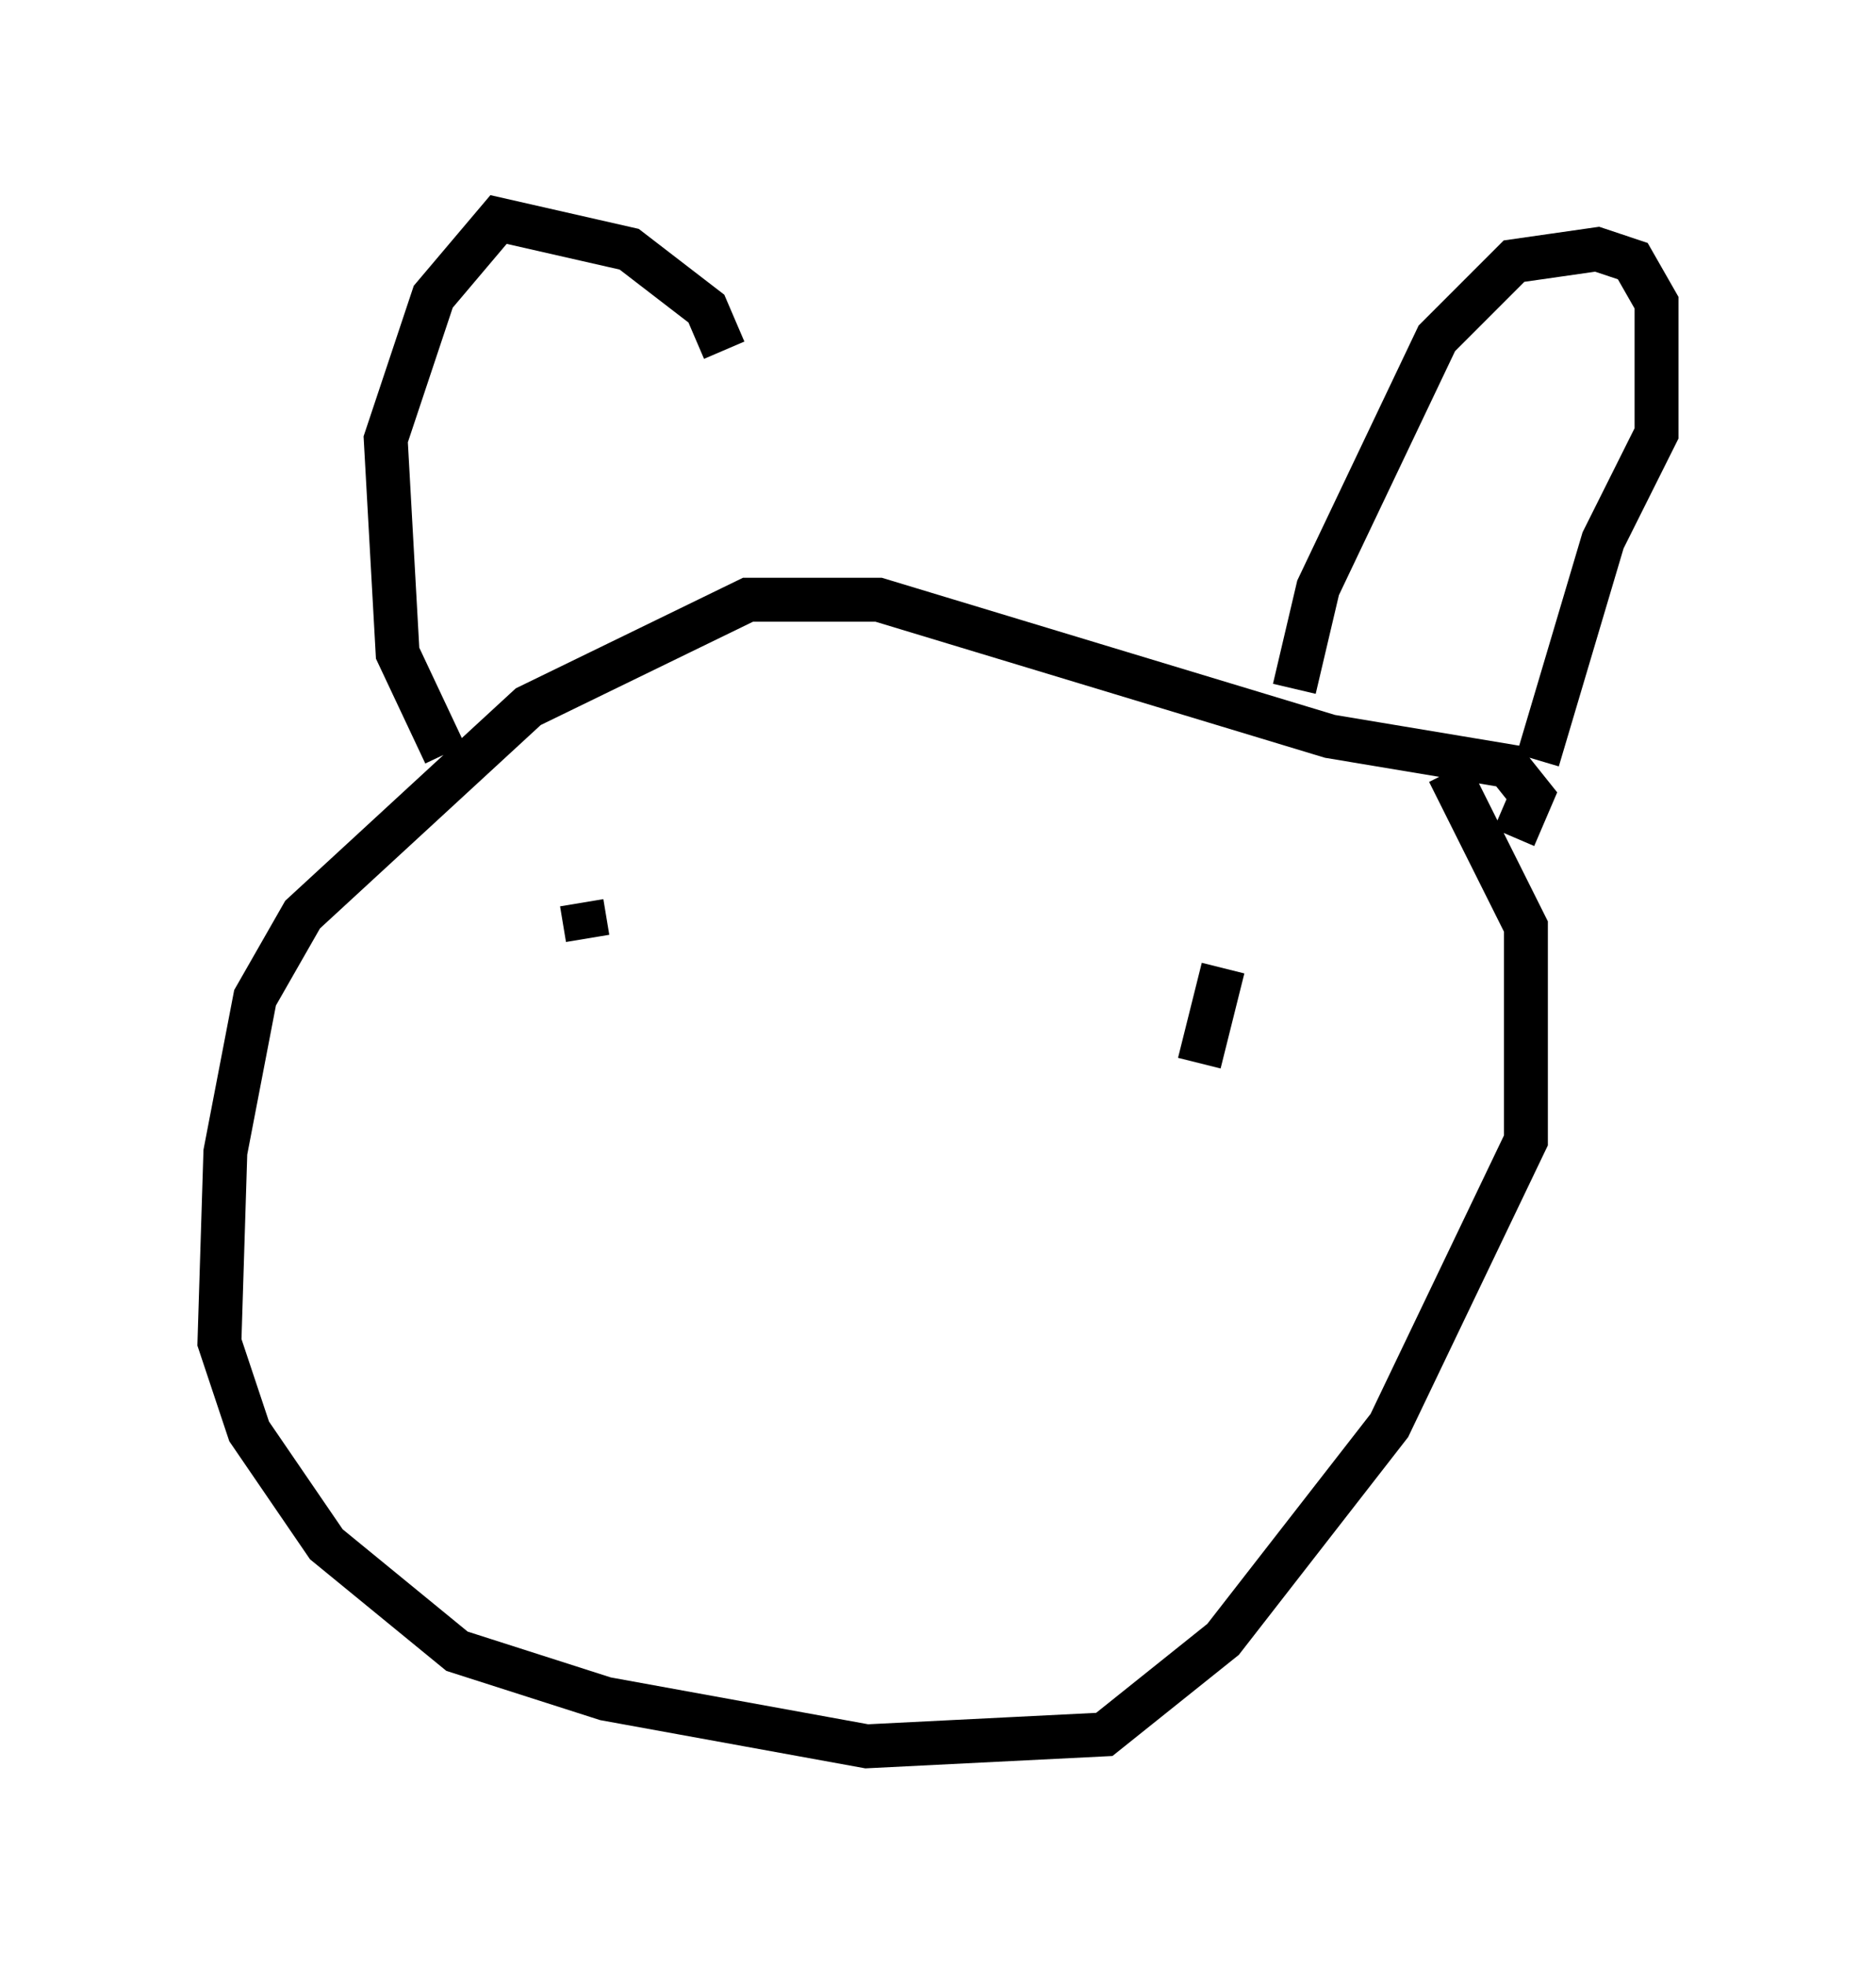 <?xml version="1.0" encoding="utf-8" ?>
<svg baseProfile="full" height="44.776" version="1.1" width="42.747" xmlns="http://www.w3.org/2000/svg" xmlns:ev="http://www.w3.org/2001/xml-events" xmlns:xlink="http://www.w3.org/1999/xlink"><defs /><rect fill="white" height="44.776" width="42.747" x="0" y="0" /><path d="M16.502, 13.254 m0.0, -5.277 l-0.406, -0.947 -1.759, -1.353 l-2.977, -0.677 -1.488, 1.759 l-1.083, 3.248 0.271, 4.871 l1.083, 2.3 m19.35, -1.488 l0.541, -2.3 2.706, -5.683 l1.759, -1.759 1.894, -0.271 l0.812, 0.271 0.541, 0.947 l0.0, 2.977 -1.218, 2.436 l-1.488, 5.007 m-0.541, 1.759 l0.406, -0.947 -0.541, -0.677 l-4.059, -0.677 -10.284, -3.112 l-2.977, 0.0 -5.007, 2.436 l-5.142, 4.736 -1.083, 1.894 l-0.677, 3.518 -0.135, 4.33 l0.677, 2.03 1.759, 2.571 l2.977, 2.436 3.383, 1.083 l5.954, 1.083 5.413, -0.271 l2.706, -2.165 3.789, -4.871 l3.112, -6.495 0.0, -4.871 l-1.759, -3.518 m-5.142, 4.465 l-0.541, 2.165 m-13.938, -2.842 l-0.135, -0.812 " fill="none" stroke="black" stroke-width="1" /></svg>
